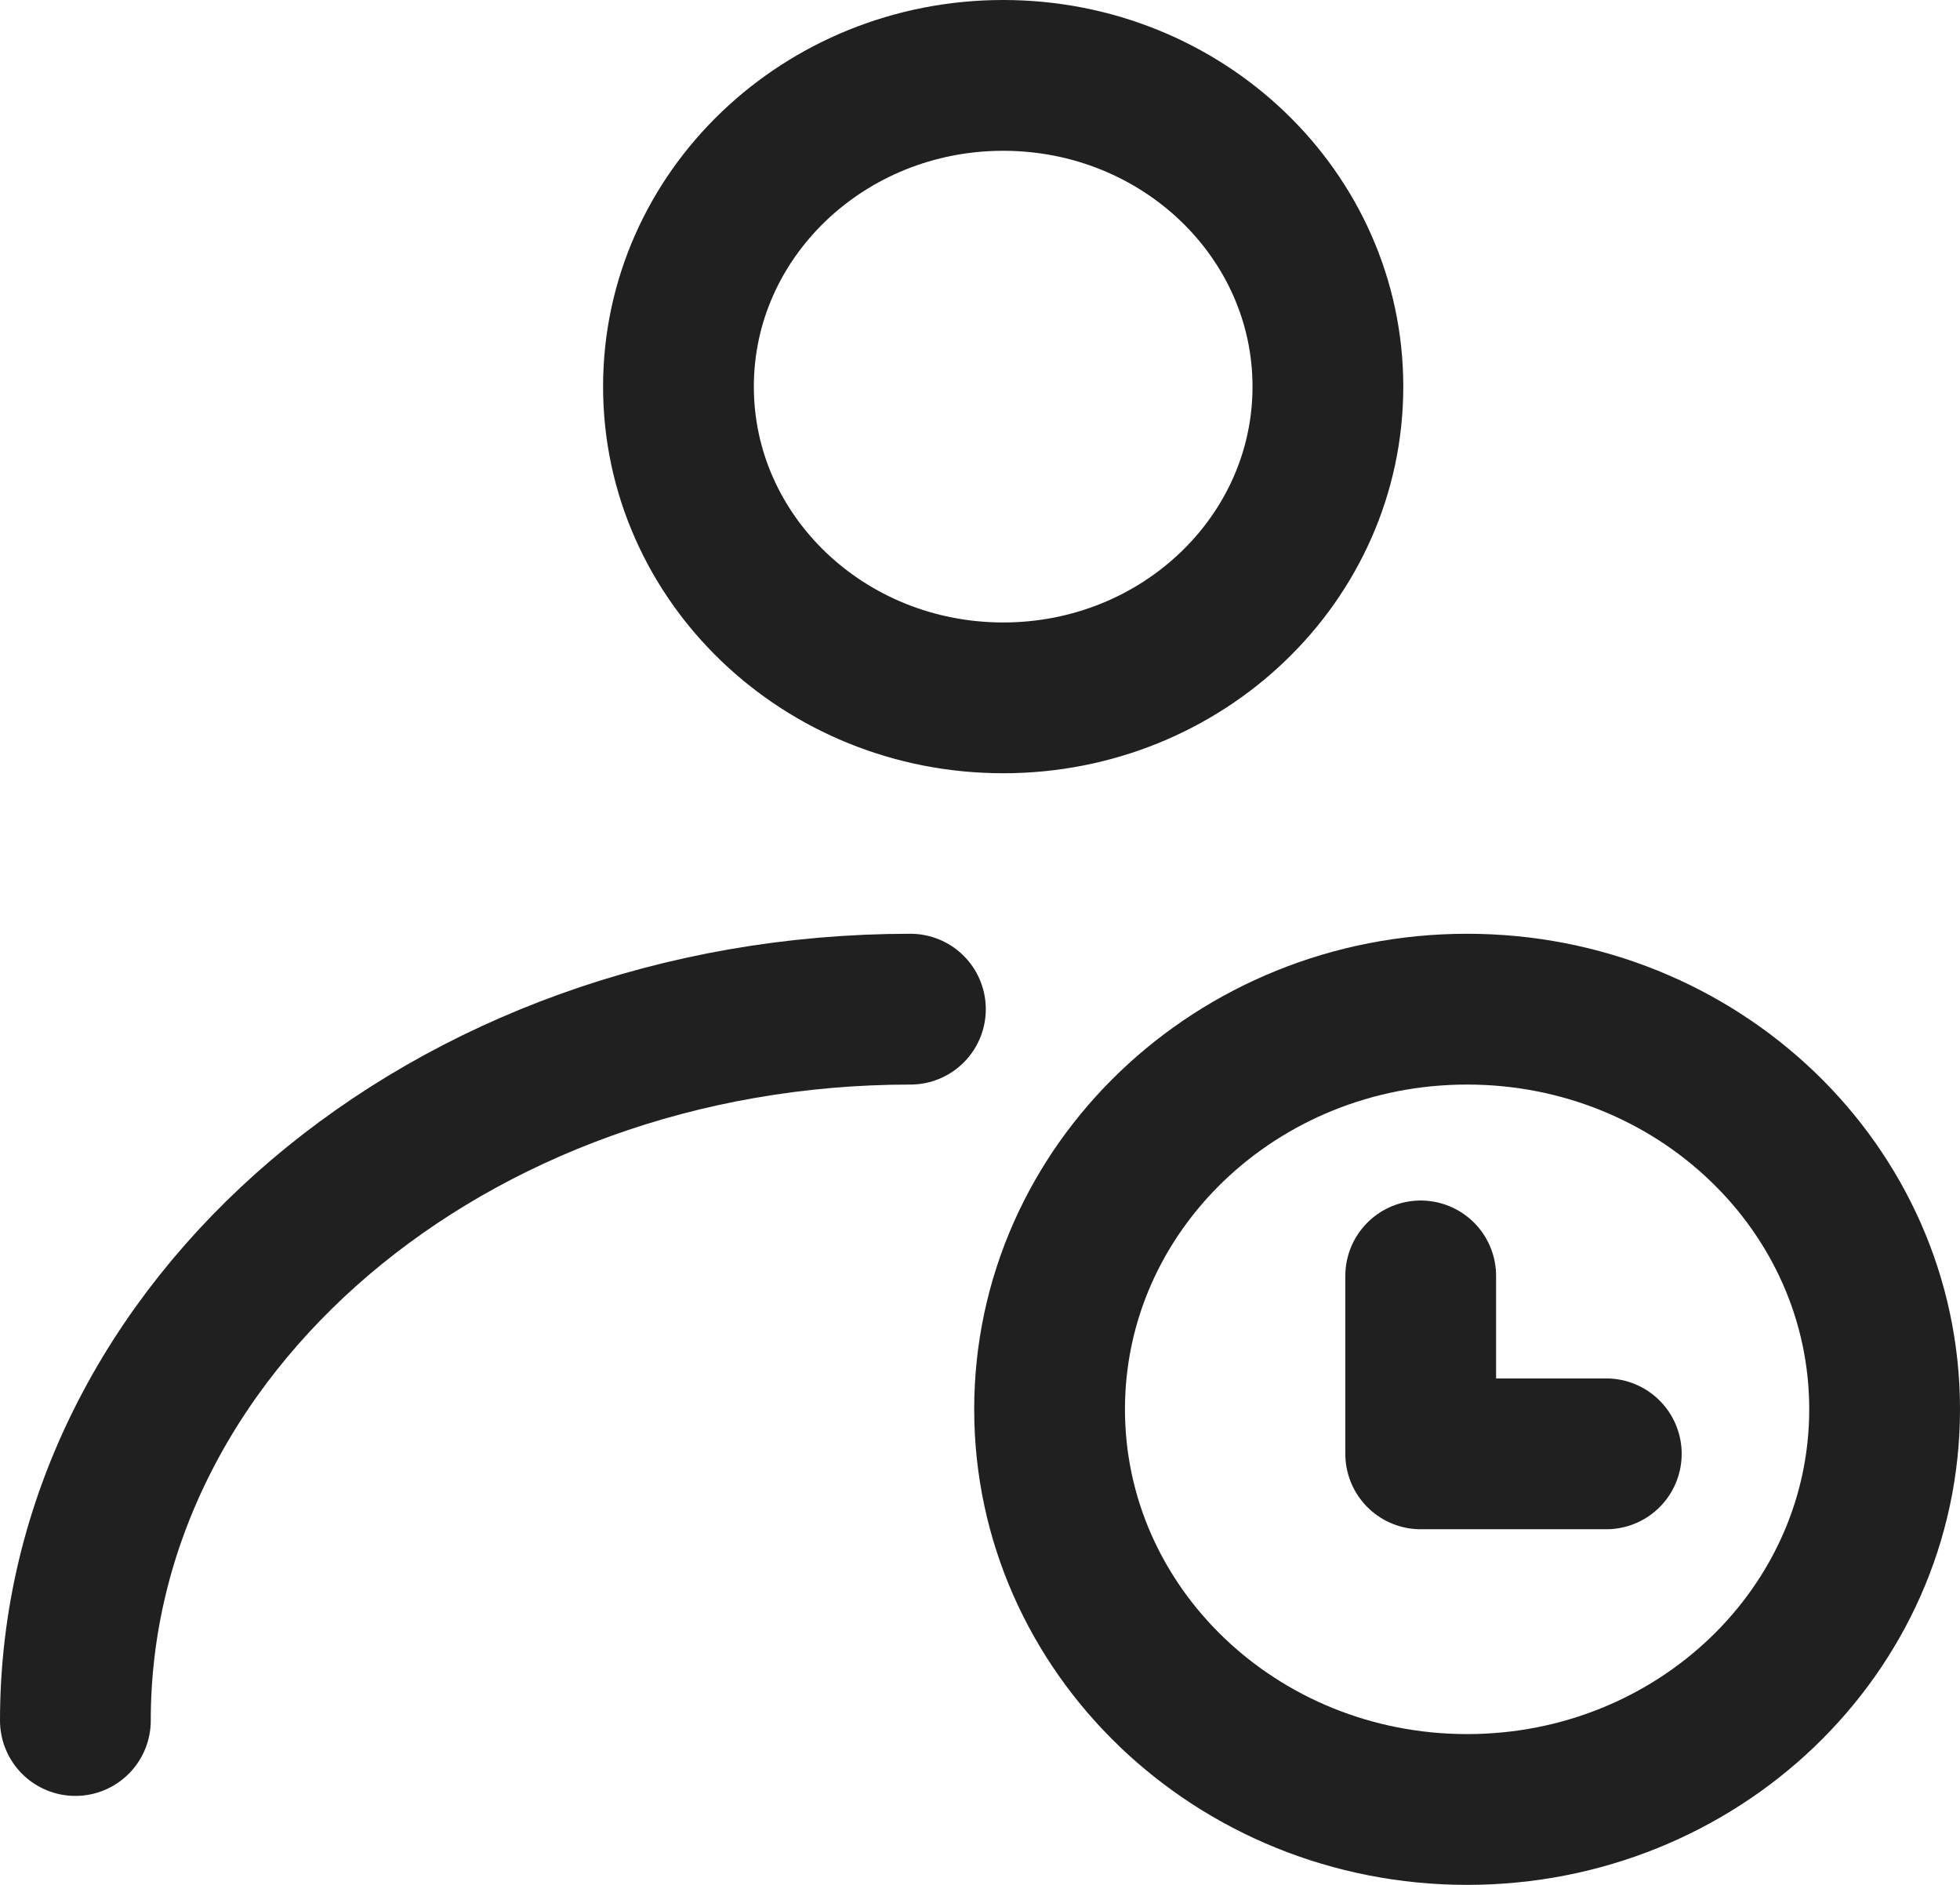 <svg width="26" height="25" viewBox="0 0 26 25" fill="none" xmlns="http://www.w3.org/2000/svg"><path d="M13.308 9.256c2.379 0 4.307-1.848 4.307-4.128S15.687 1 13.308 1 9 2.848 9 5.128s1.929 4.128 4.308 4.128M1 22.82c0-5.211 4.96-9.435 11.077-9.435" stroke="#202020" stroke-width="2" stroke-linecap="round" stroke-linejoin="round"/><path d="M19.462 24C22.52 24 25 21.624 25 18.692s-2.48-5.307-5.538-5.307c-3.06 0-5.539 2.376-5.539 5.307S16.403 24 19.462 24Z" stroke="#202020" stroke-width="2"/><path d="M18.846 16.923v2.36h2.462" stroke="#202020" stroke-width="2" stroke-linecap="round" stroke-linejoin="round"/></svg>